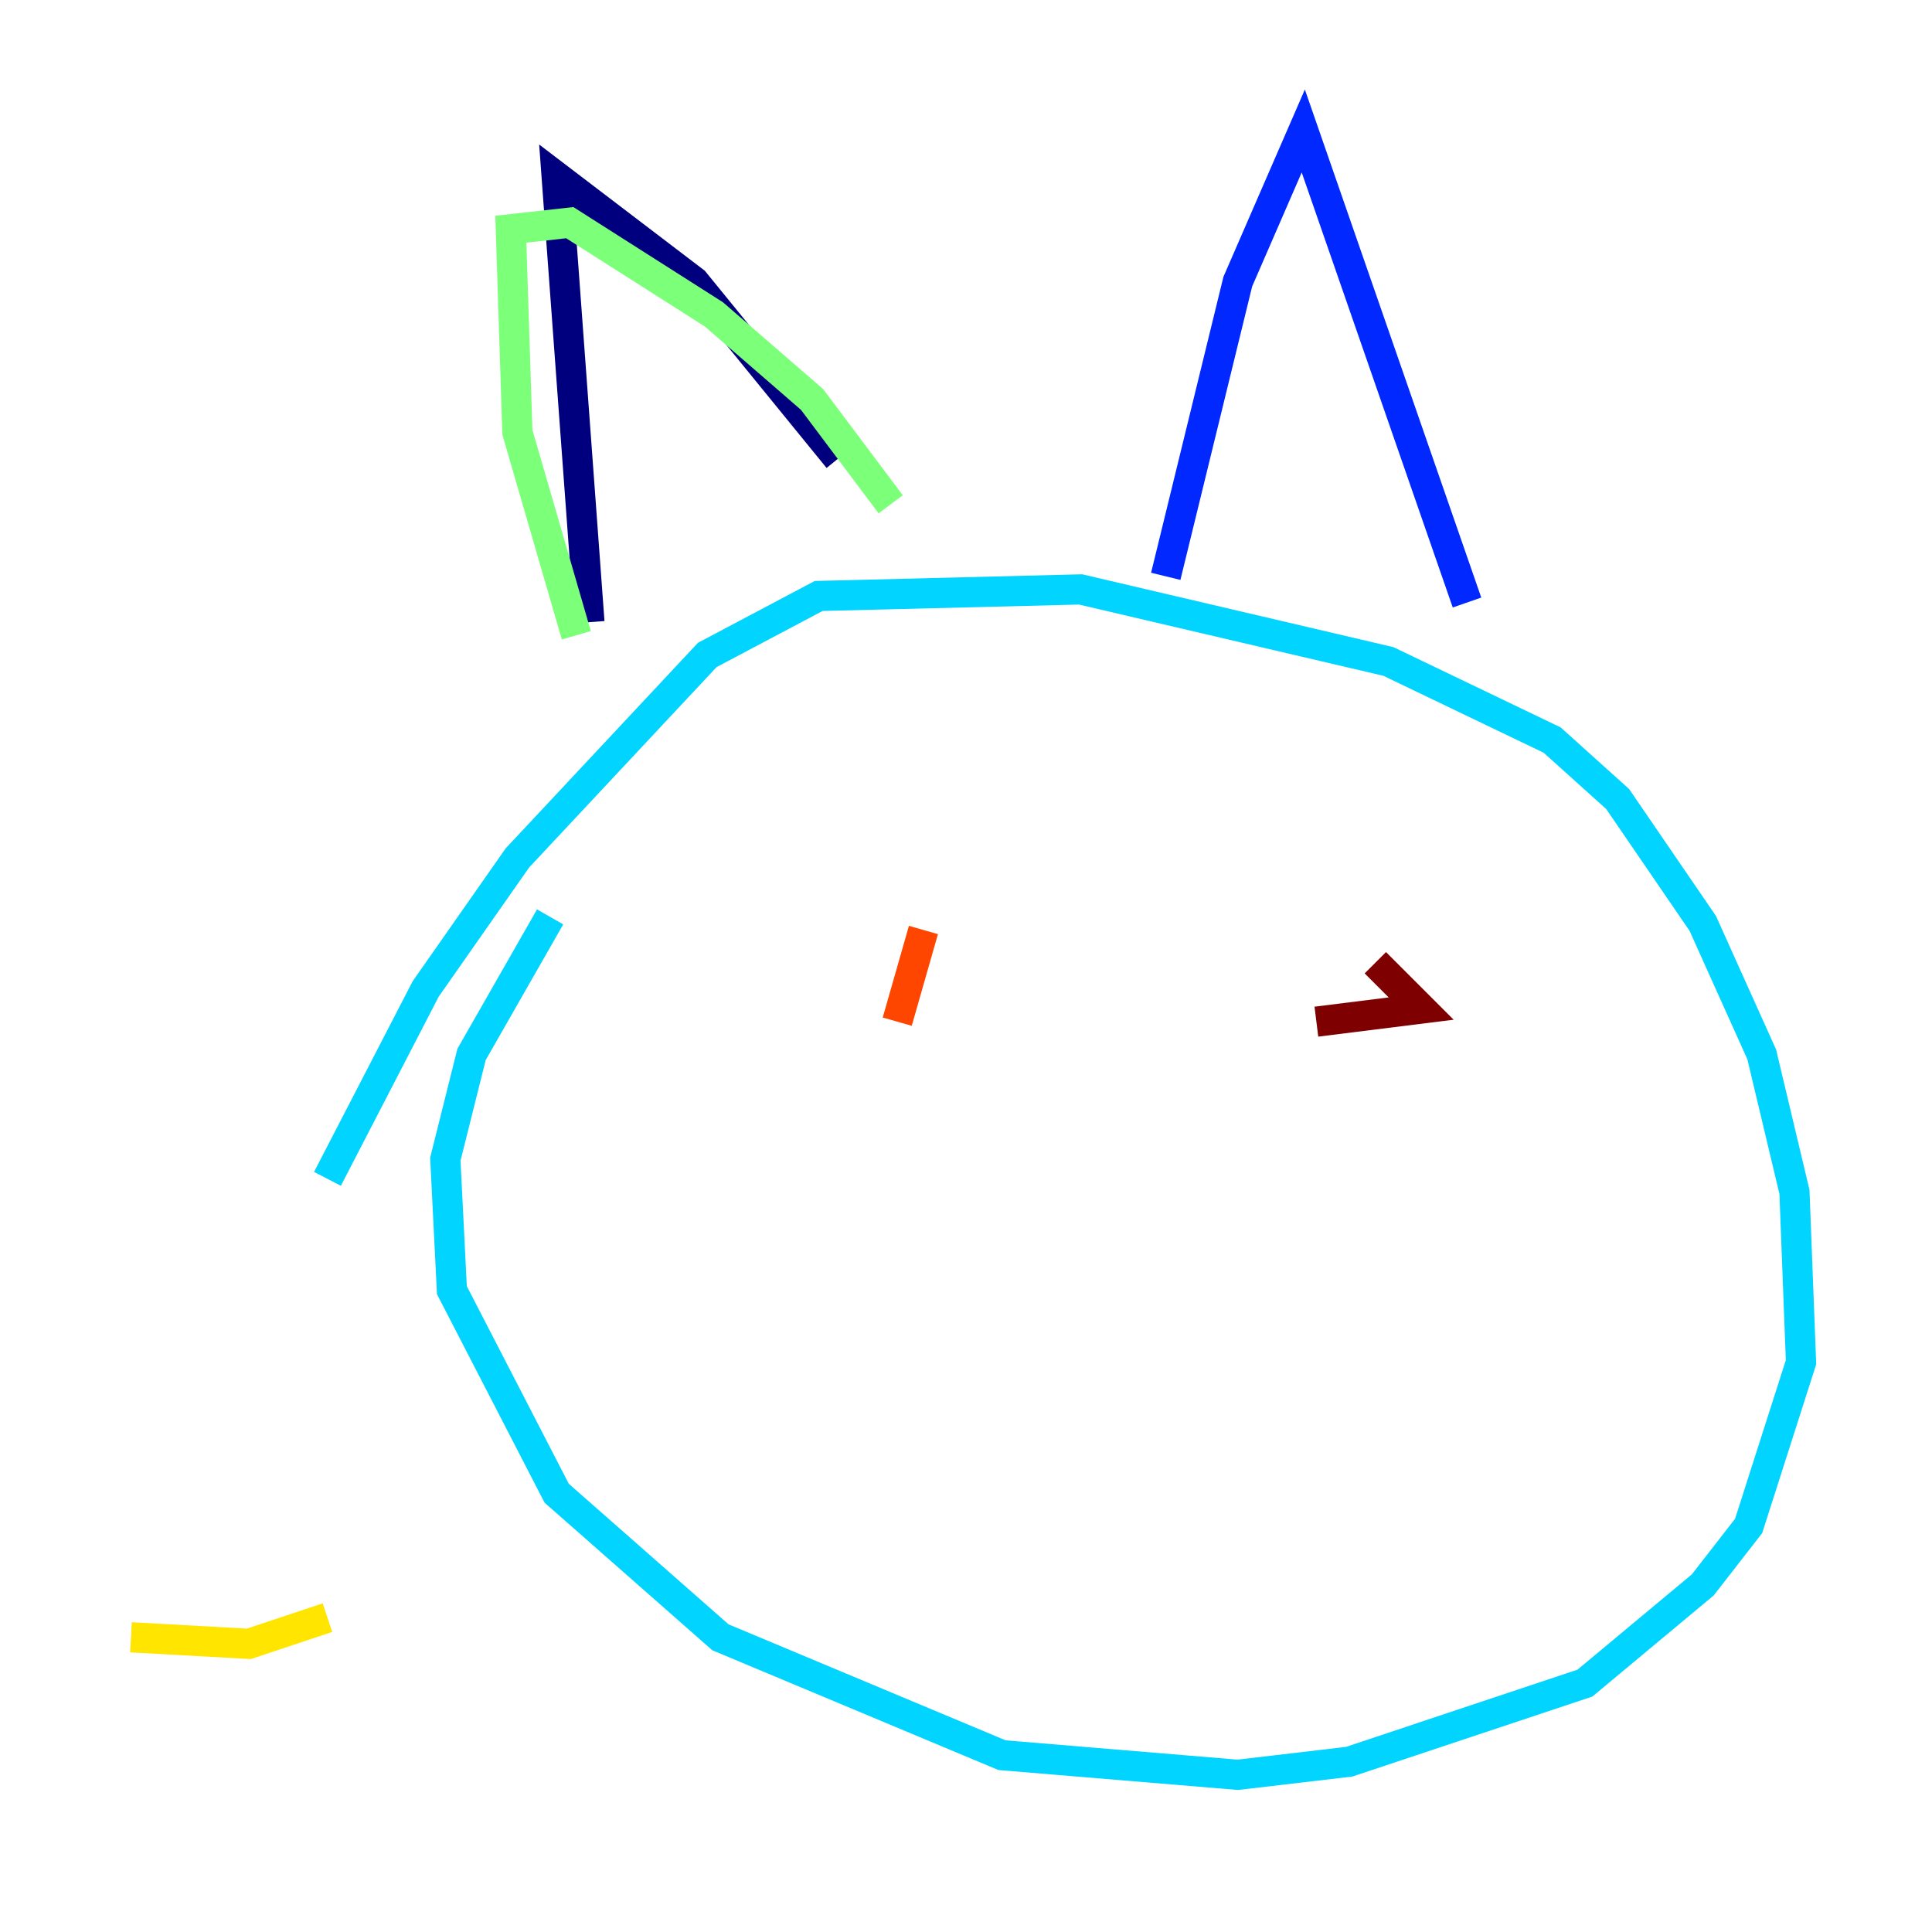 <?xml version="1.0" encoding="utf-8" ?>
<svg baseProfile="tiny" height="128" version="1.2" viewBox="0,0,128,128" width="128" xmlns="http://www.w3.org/2000/svg" xmlns:ev="http://www.w3.org/2001/xml-events" xmlns:xlink="http://www.w3.org/1999/xlink"><defs /><polyline fill="none" points="39.051,41.22 36.881,11.715 45.993,18.658 55.539,30.373" stroke="#00007f" stroke-width="2" /><polyline fill="none" points="77.234,38.183 82.007,18.658 86.346,8.678 97.193,39.919" stroke="#0028ff" stroke-width="2" /><polyline fill="none" points="21.695,78.102 28.203,65.519 34.278,56.841 46.861,43.39 54.237,39.485 71.593,39.051 91.986,43.824 102.834,49.031 107.173,52.936 112.814,61.18 116.719,69.858 118.888,78.969 119.322,90.251 115.851,101.098 112.814,105.003 105.003,111.512 89.383,116.719 82.007,117.586 66.386,116.285 47.729,108.475 36.881,98.929 29.939,85.478 29.505,76.8 31.241,69.858 36.447,60.746" stroke="#00d4ff" stroke-width="2" /><polyline fill="none" points="38.183,42.088 34.278,28.637 33.844,15.186 37.749,14.752 47.295,20.827 53.803,26.468 59.01,33.41" stroke="#7cff79" stroke-width="2" /><polyline fill="none" points="8.678,108.475 16.488,108.909 21.695,107.173" stroke="#ffe500" stroke-width="2" /><polyline fill="none" points="61.18,61.614 59.444,67.688" stroke="#ff4600" stroke-width="2" /><polyline fill="none" points="87.214,67.688 94.156,66.82 91.119,63.783" stroke="#7f0000" stroke-width="2" /></svg>